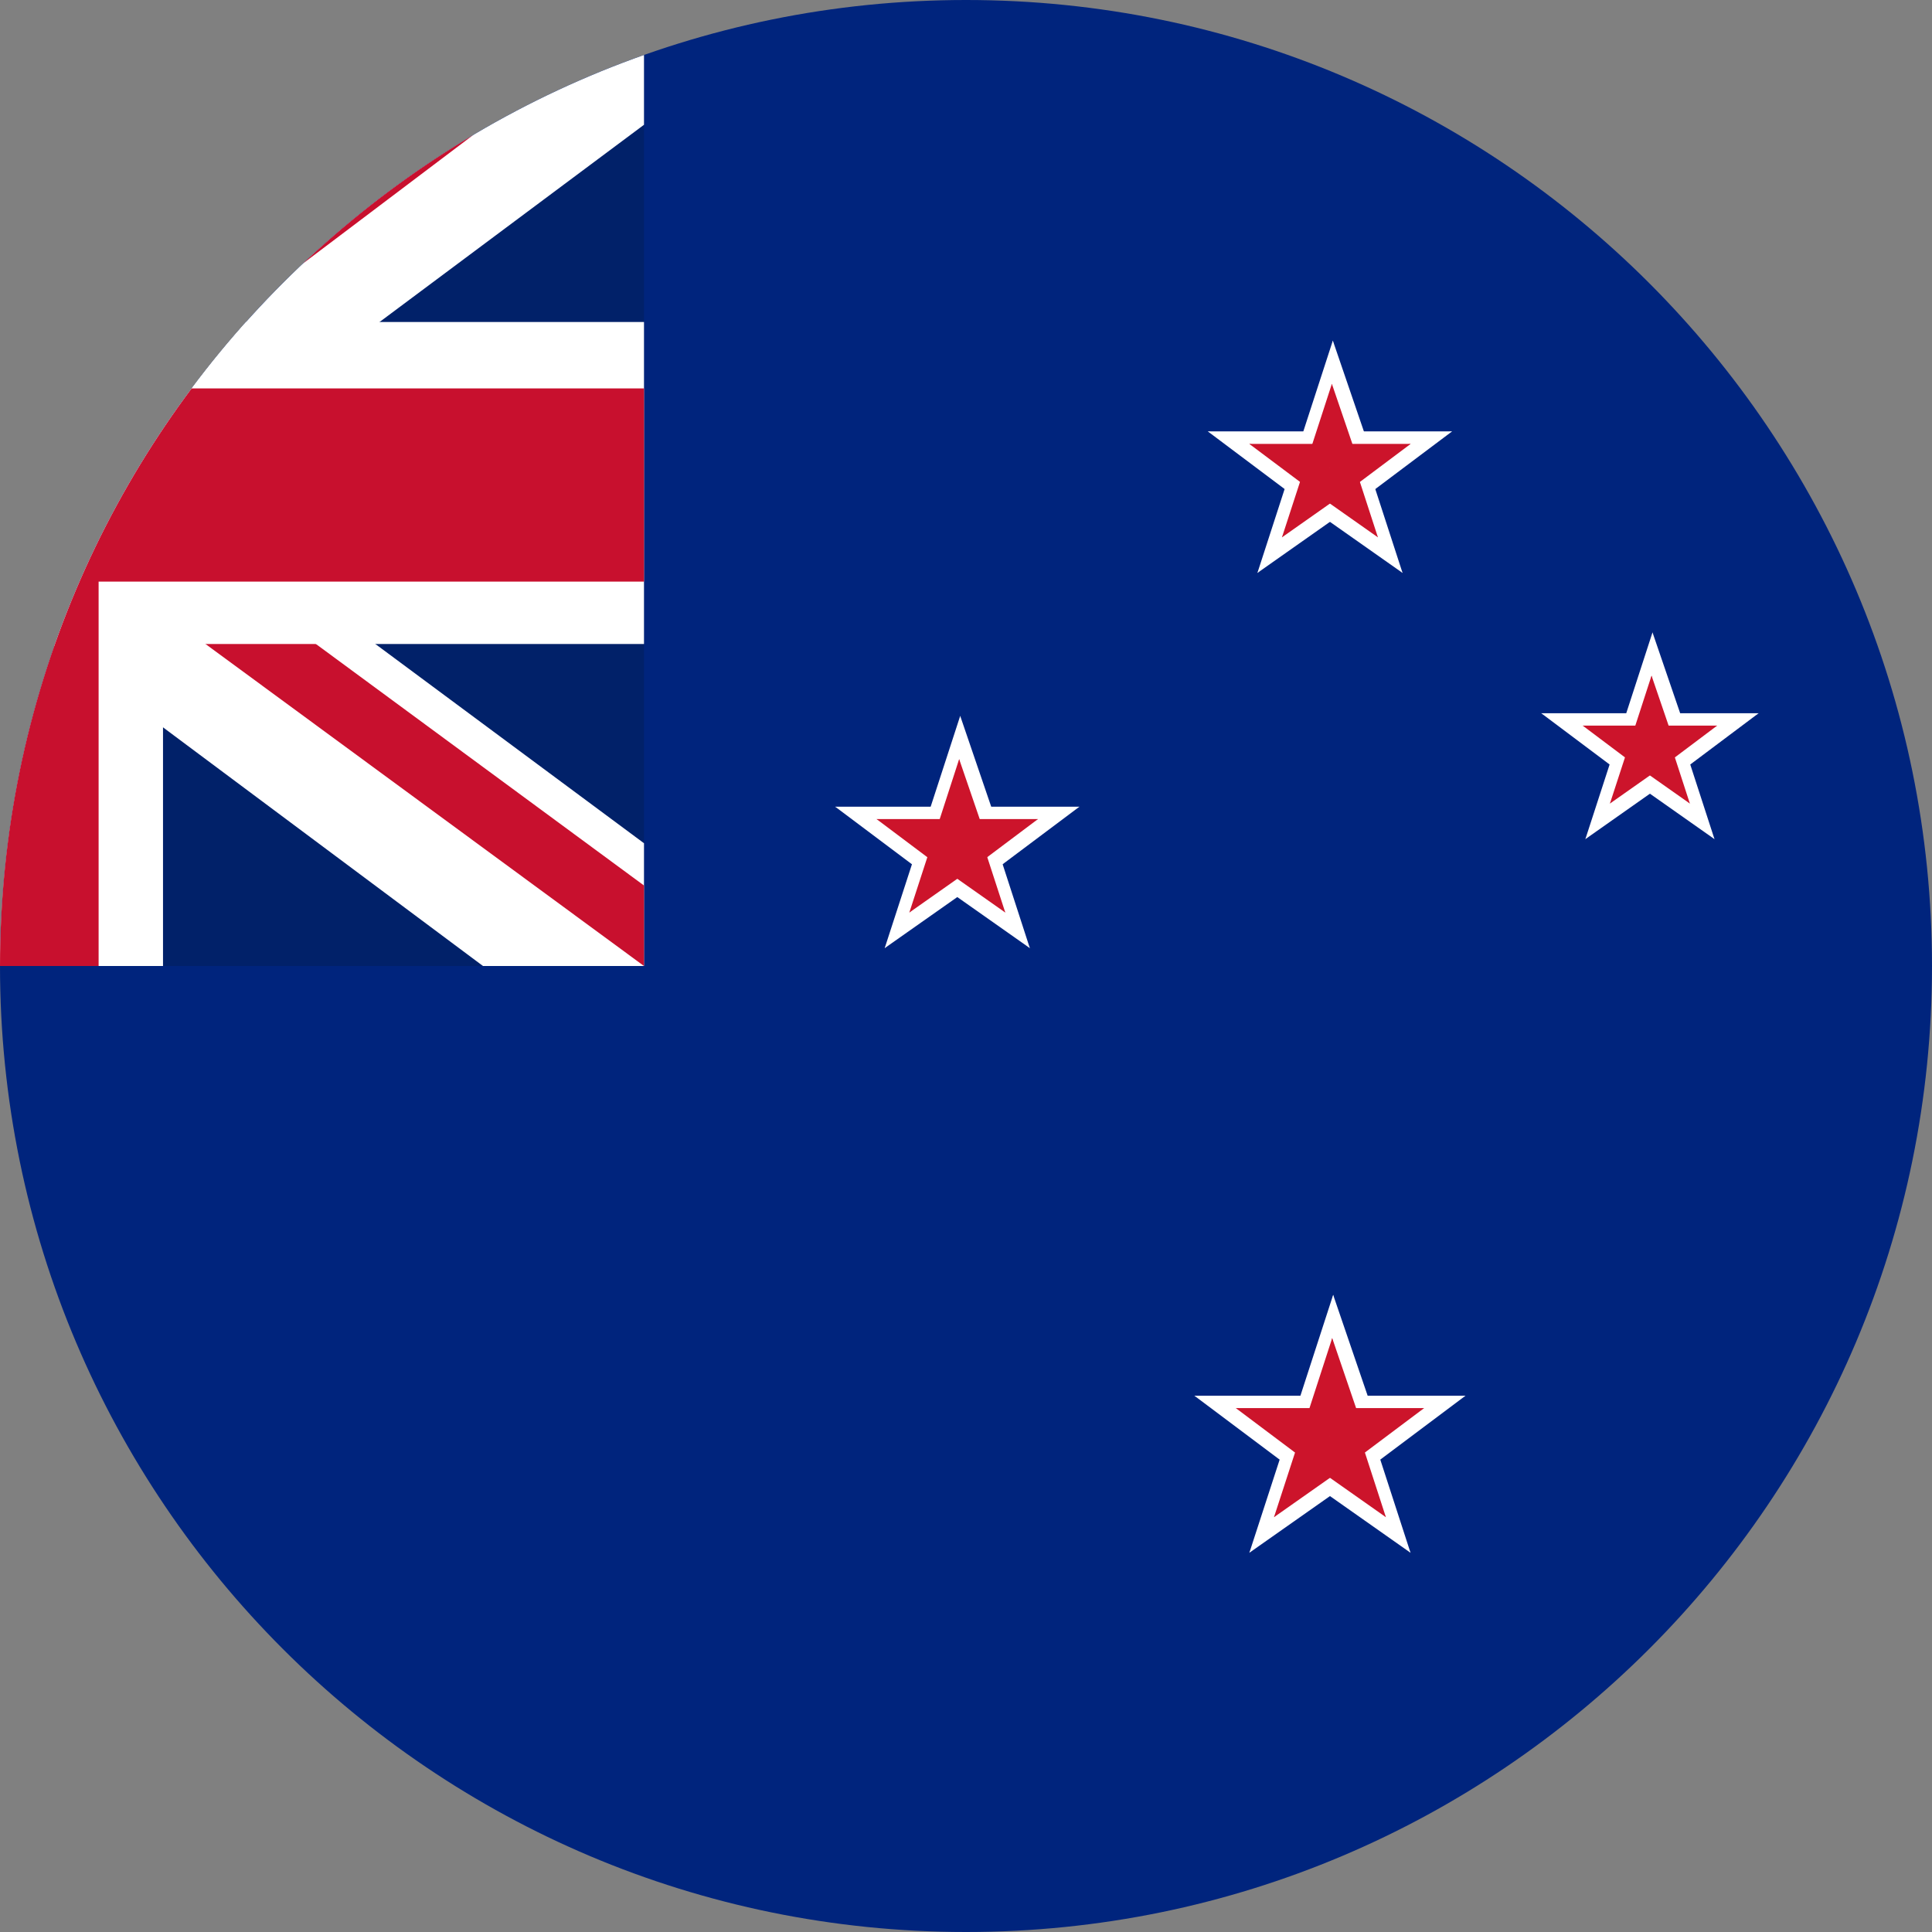 <svg width="24" height="24" viewBox="0 0 24 24" fill="none" xmlns="http://www.w3.org/2000/svg">
<rect x="0" y="0" width="24" height="24" fill="#808080" stroke="none"/>
<g clip-path="url(#clip0_2214_3826)">
<g clip-path="url(#clip1_2214_3826)">
<path fill-rule="evenodd" clip-rule="evenodd" d="M-8 0H24V24H-8V0Z" fill="#00247D"/>
<path d="M16.521 5.359V6.118L18.038 5.359H16.521Z" fill="white"/>
<path d="M16.825 6.27L16.521 5.663L18.038 5.359L16.825 6.27Z" fill="white"/>
<path d="M16.521 5.359V6.118L15.004 5.359H16.521Z" fill="white"/>
<path d="M16.218 6.27L16.521 5.663L15.004 5.359L16.218 6.27Z" fill="white"/>
<path d="M16.954 5.674L16.233 5.908L17.423 7.117L16.954 5.674Z" fill="white"/>
<path d="M16.182 6.244L16.665 5.768L17.423 7.117L16.182 6.244Z" fill="white"/>
<path d="M16.088 5.674L16.81 5.908L16.557 4.231L16.088 5.674Z" fill="white"/>
<path d="M17.048 5.667L16.377 5.768L16.557 4.231L17.048 5.667Z" fill="white"/>
<path d="M16.088 5.674L16.81 5.908L15.62 7.117L16.088 5.674Z" fill="white"/>
<path d="M16.86 6.244L16.377 5.768L15.62 7.117L16.86 6.244Z" fill="white"/>
<path d="M16.521 5.514V6.015L17.524 5.514H16.521Z" fill="#CC142B"/>
<path d="M16.722 6.115L16.521 5.714L17.524 5.514L16.722 6.115Z" fill="#CC142B"/>
<path d="M16.521 5.514V6.015L15.519 5.514H16.521Z" fill="#CC142B"/>
<path d="M16.321 6.115L16.521 5.714L15.519 5.514L16.321 6.115Z" fill="#CC142B"/>
<path d="M16.807 5.722L16.331 5.877L17.117 6.675L16.807 5.722Z" fill="#CC142B"/>
<path d="M16.297 6.098L16.617 5.784L17.117 6.675L16.297 6.098Z" fill="#CC142B"/>
<path d="M16.235 5.722L16.712 5.877L16.545 4.768L16.235 5.722Z" fill="#CC142B"/>
<path d="M16.869 5.717L16.426 5.784L16.545 4.768L16.869 5.717Z" fill="#CC142B"/>
<path d="M16.235 5.722L16.712 5.877L15.925 6.675L16.235 5.722Z" fill="#CC142B"/>
<path d="M16.745 6.098L16.426 5.784L15.925 6.675L16.745 6.098Z" fill="#CC142B"/>
<path d="M20.496 8.86L20.496 9.535L21.846 8.86L20.496 8.86Z" fill="white"/>
<path d="M20.766 9.67L20.496 9.13L21.846 8.86L20.766 9.67Z" fill="white"/>
<path d="M20.496 8.86L20.496 9.535L19.146 8.86L20.496 8.86Z" fill="white"/>
<path d="M20.226 9.67L20.496 9.13L19.146 8.86L20.226 9.67Z" fill="white"/>
<path d="M20.881 9.14L20.239 9.348L21.298 10.424L20.881 9.14Z" fill="white"/>
<path d="M20.194 9.647L20.624 9.223L21.298 10.424L20.194 9.647Z" fill="white"/>
<path d="M20.111 9.14L20.753 9.348L20.528 7.856L20.111 9.14Z" fill="white"/>
<path d="M20.965 9.133L20.368 9.223L20.528 7.856L20.965 9.133Z" fill="white"/>
<path d="M20.111 9.14L20.753 9.348L19.694 10.424L20.111 9.14Z" fill="white"/>
<path d="M20.798 9.647L20.368 9.223L19.694 10.424L20.798 9.647Z" fill="white"/>
<path d="M20.496 9.014L20.496 9.432L21.331 9.014L20.496 9.014Z" fill="#CC142B"/>
<path d="M20.663 9.516L20.496 9.181L21.331 9.014L20.663 9.516Z" fill="#CC142B"/>
<path d="M20.496 9.014L20.496 9.432L19.661 9.014L20.496 9.014Z" fill="#CC142B"/>
<path d="M20.329 9.516L20.496 9.181L19.661 9.014L20.329 9.516Z" fill="#CC142B"/>
<path d="M20.734 9.188L20.337 9.317L20.992 9.982L20.734 9.188Z" fill="#CC142B"/>
<path d="M20.309 9.501L20.575 9.239L20.992 9.982L20.309 9.501Z" fill="#CC142B"/>
<path d="M20.258 9.188L20.655 9.317L20.516 8.393L20.258 9.188Z" fill="#CC142B"/>
<path d="M20.786 9.183L20.416 9.239L20.516 8.393L20.786 9.183Z" fill="#CC142B"/>
<path d="M20.258 9.188L20.655 9.317L19.999 9.982L20.258 9.188Z" fill="#CC142B"/>
<path d="M20.683 9.501L20.416 9.239L19.999 9.982L20.683 9.501Z" fill="#CC142B"/>
<path d="M11.892 10.021L11.892 10.779L13.409 10.021L11.892 10.021Z" fill="white"/>
<path d="M12.195 10.931L11.892 10.324L13.409 10.021L12.195 10.931Z" fill="white"/>
<path d="M11.892 10.021L11.892 10.779L10.375 10.021L11.892 10.021Z" fill="white"/>
<path d="M11.588 10.931L11.892 10.324L10.375 10.021L11.588 10.931Z" fill="white"/>
<path d="M12.325 10.335L11.603 10.57L12.793 11.778L12.325 10.335Z" fill="white"/>
<path d="M11.553 10.905L12.036 10.429L12.793 11.778L11.553 10.905Z" fill="white"/>
<path d="M11.459 10.335L12.18 10.57L11.928 8.893L11.459 10.335Z" fill="white"/>
<path d="M12.418 10.328L11.748 10.429L11.928 8.893L12.418 10.328Z" fill="white"/>
<path d="M11.459 10.335L12.18 10.57L10.99 11.778L11.459 10.335Z" fill="white"/>
<path d="M12.231 10.905L11.748 10.429L10.99 11.778L12.231 10.905Z" fill="white"/>
<path d="M11.892 10.175L11.892 10.676L12.894 10.175L11.892 10.175Z" fill="#CC142B"/>
<path d="M12.092 10.777L11.892 10.376L12.894 10.175L12.092 10.777Z" fill="#CC142B"/>
<path d="M11.892 10.175L11.892 10.676L10.889 10.175L11.892 10.175Z" fill="#CC142B"/>
<path d="M11.691 10.777L11.892 10.376L10.889 10.175L11.691 10.777Z" fill="#CC142B"/>
<path d="M12.178 10.383L11.701 10.538L12.488 11.336L12.178 10.383Z" fill="#CC142B"/>
<path d="M11.668 10.759L11.987 10.445L12.488 11.336L11.668 10.759Z" fill="#CC142B"/>
<path d="M11.606 10.383L12.082 10.538L11.915 9.43L11.606 10.383Z" fill="#CC142B"/>
<path d="M12.24 10.378L11.796 10.445L11.915 9.43L12.24 10.378Z" fill="#CC142B"/>
<path d="M11.606 10.383L12.082 10.538L11.296 11.336L11.606 10.383Z" fill="#CC142B"/>
<path d="M12.116 10.759L11.796 10.445L11.296 11.336L12.116 10.759Z" fill="#CC142B"/>
<path d="M16.521 17.338V18.18L18.205 17.338H16.521Z" fill="white"/>
<path d="M16.858 18.348L16.521 17.675L18.205 17.338L16.858 18.348Z" fill="white"/>
<path d="M16.521 17.338V18.18L14.837 17.338H16.521Z" fill="white"/>
<path d="M16.184 18.348L16.521 17.675L14.837 17.338L16.184 18.348Z" fill="white"/>
<path d="M17.002 17.687L16.201 17.947L17.522 19.289L17.002 17.687Z" fill="white"/>
<path d="M16.145 18.32L16.681 17.791L17.522 19.289L16.145 18.32Z" fill="white"/>
<path d="M16.041 17.687L16.842 17.947L16.561 16.085L16.041 17.687Z" fill="white"/>
<path d="M17.106 17.679L16.361 17.791L16.561 16.085L17.106 17.679Z" fill="white"/>
<path d="M16.041 17.687L16.842 17.947L15.52 19.289L16.041 17.687Z" fill="white"/>
<path d="M16.898 18.32L16.361 17.791L15.52 19.289L16.898 18.32Z" fill="white"/>
<path d="M16.521 17.492V18.077L17.691 17.492H16.521Z" fill="#CC142B"/>
<path d="M16.755 18.194L16.521 17.726L17.691 17.492L16.755 18.194Z" fill="#CC142B"/>
<path d="M16.521 17.492V18.077L15.352 17.492H16.521Z" fill="#CC142B"/>
<path d="M16.287 18.194L16.521 17.726L15.352 17.492L16.287 18.194Z" fill="#CC142B"/>
<path d="M16.855 17.735L16.299 17.915L17.216 18.847L16.855 17.735Z" fill="#CC142B"/>
<path d="M16.26 18.174L16.632 17.807L17.216 18.847L16.26 18.174Z" fill="#CC142B"/>
<path d="M16.188 17.735L16.744 17.915L16.549 16.622L16.188 17.735Z" fill="#CC142B"/>
<path d="M16.927 17.729L16.41 17.807L16.549 16.622L16.927 17.729Z" fill="#CC142B"/>
<path d="M16.188 17.735L16.744 17.915L15.826 18.847L16.188 17.735Z" fill="#CC142B"/>
<path d="M16.783 18.174L16.41 17.807L15.826 18.847L16.783 18.174Z" fill="#CC142B"/>
<path d="M-8 0H8V12H-8V0Z" fill="#012169"/>
<path d="M-6.125 0L-0.025 4.525L6.05 0H8V1.55L2 6.025L8 10.475V12H6L0 7.525L-5.975 12H-8V10.5L-2.025 6.05L-8 1.6V0H-6.125Z" fill="white"/>
<path d="M2.6 7.025L8 11V12L1.225 7.025H2.6ZM-2 7.525L-1.85 8.4L-6.65 12H-8L-2 7.525ZM8 0V0.075L1.775 4.775L1.825 3.675L6.75 0H8ZM-8 0L-2.025 4.4H-3.525L-8 1.05V0Z" fill="#C8102E"/>
<path d="M-1.975 0V12H2.025V0H-1.975ZM-8 4V8H8V4H-8Z" fill="white"/>
<path d="M-8 4.825V7.225H8V4.825H-8ZM-1.175 0V12H1.225V0H-1.175Z" fill="#C8102E"/>
</g>
</g>
<defs>
<clipPath id="clip0_2214_3826">
<path d="M0 12C0 5.373 5.373 0 12 0C18.627 0 24 5.373 24 12C24 18.627 18.627 24 12 24C5.373 24 0 18.627 0 12Z" fill="white"/>
</clipPath>
<clipPath id="clip1_2214_3826">
<rect width="32" height="24" fill="white" transform="translate(-8)"/>
</clipPath>
</defs>
</svg>
